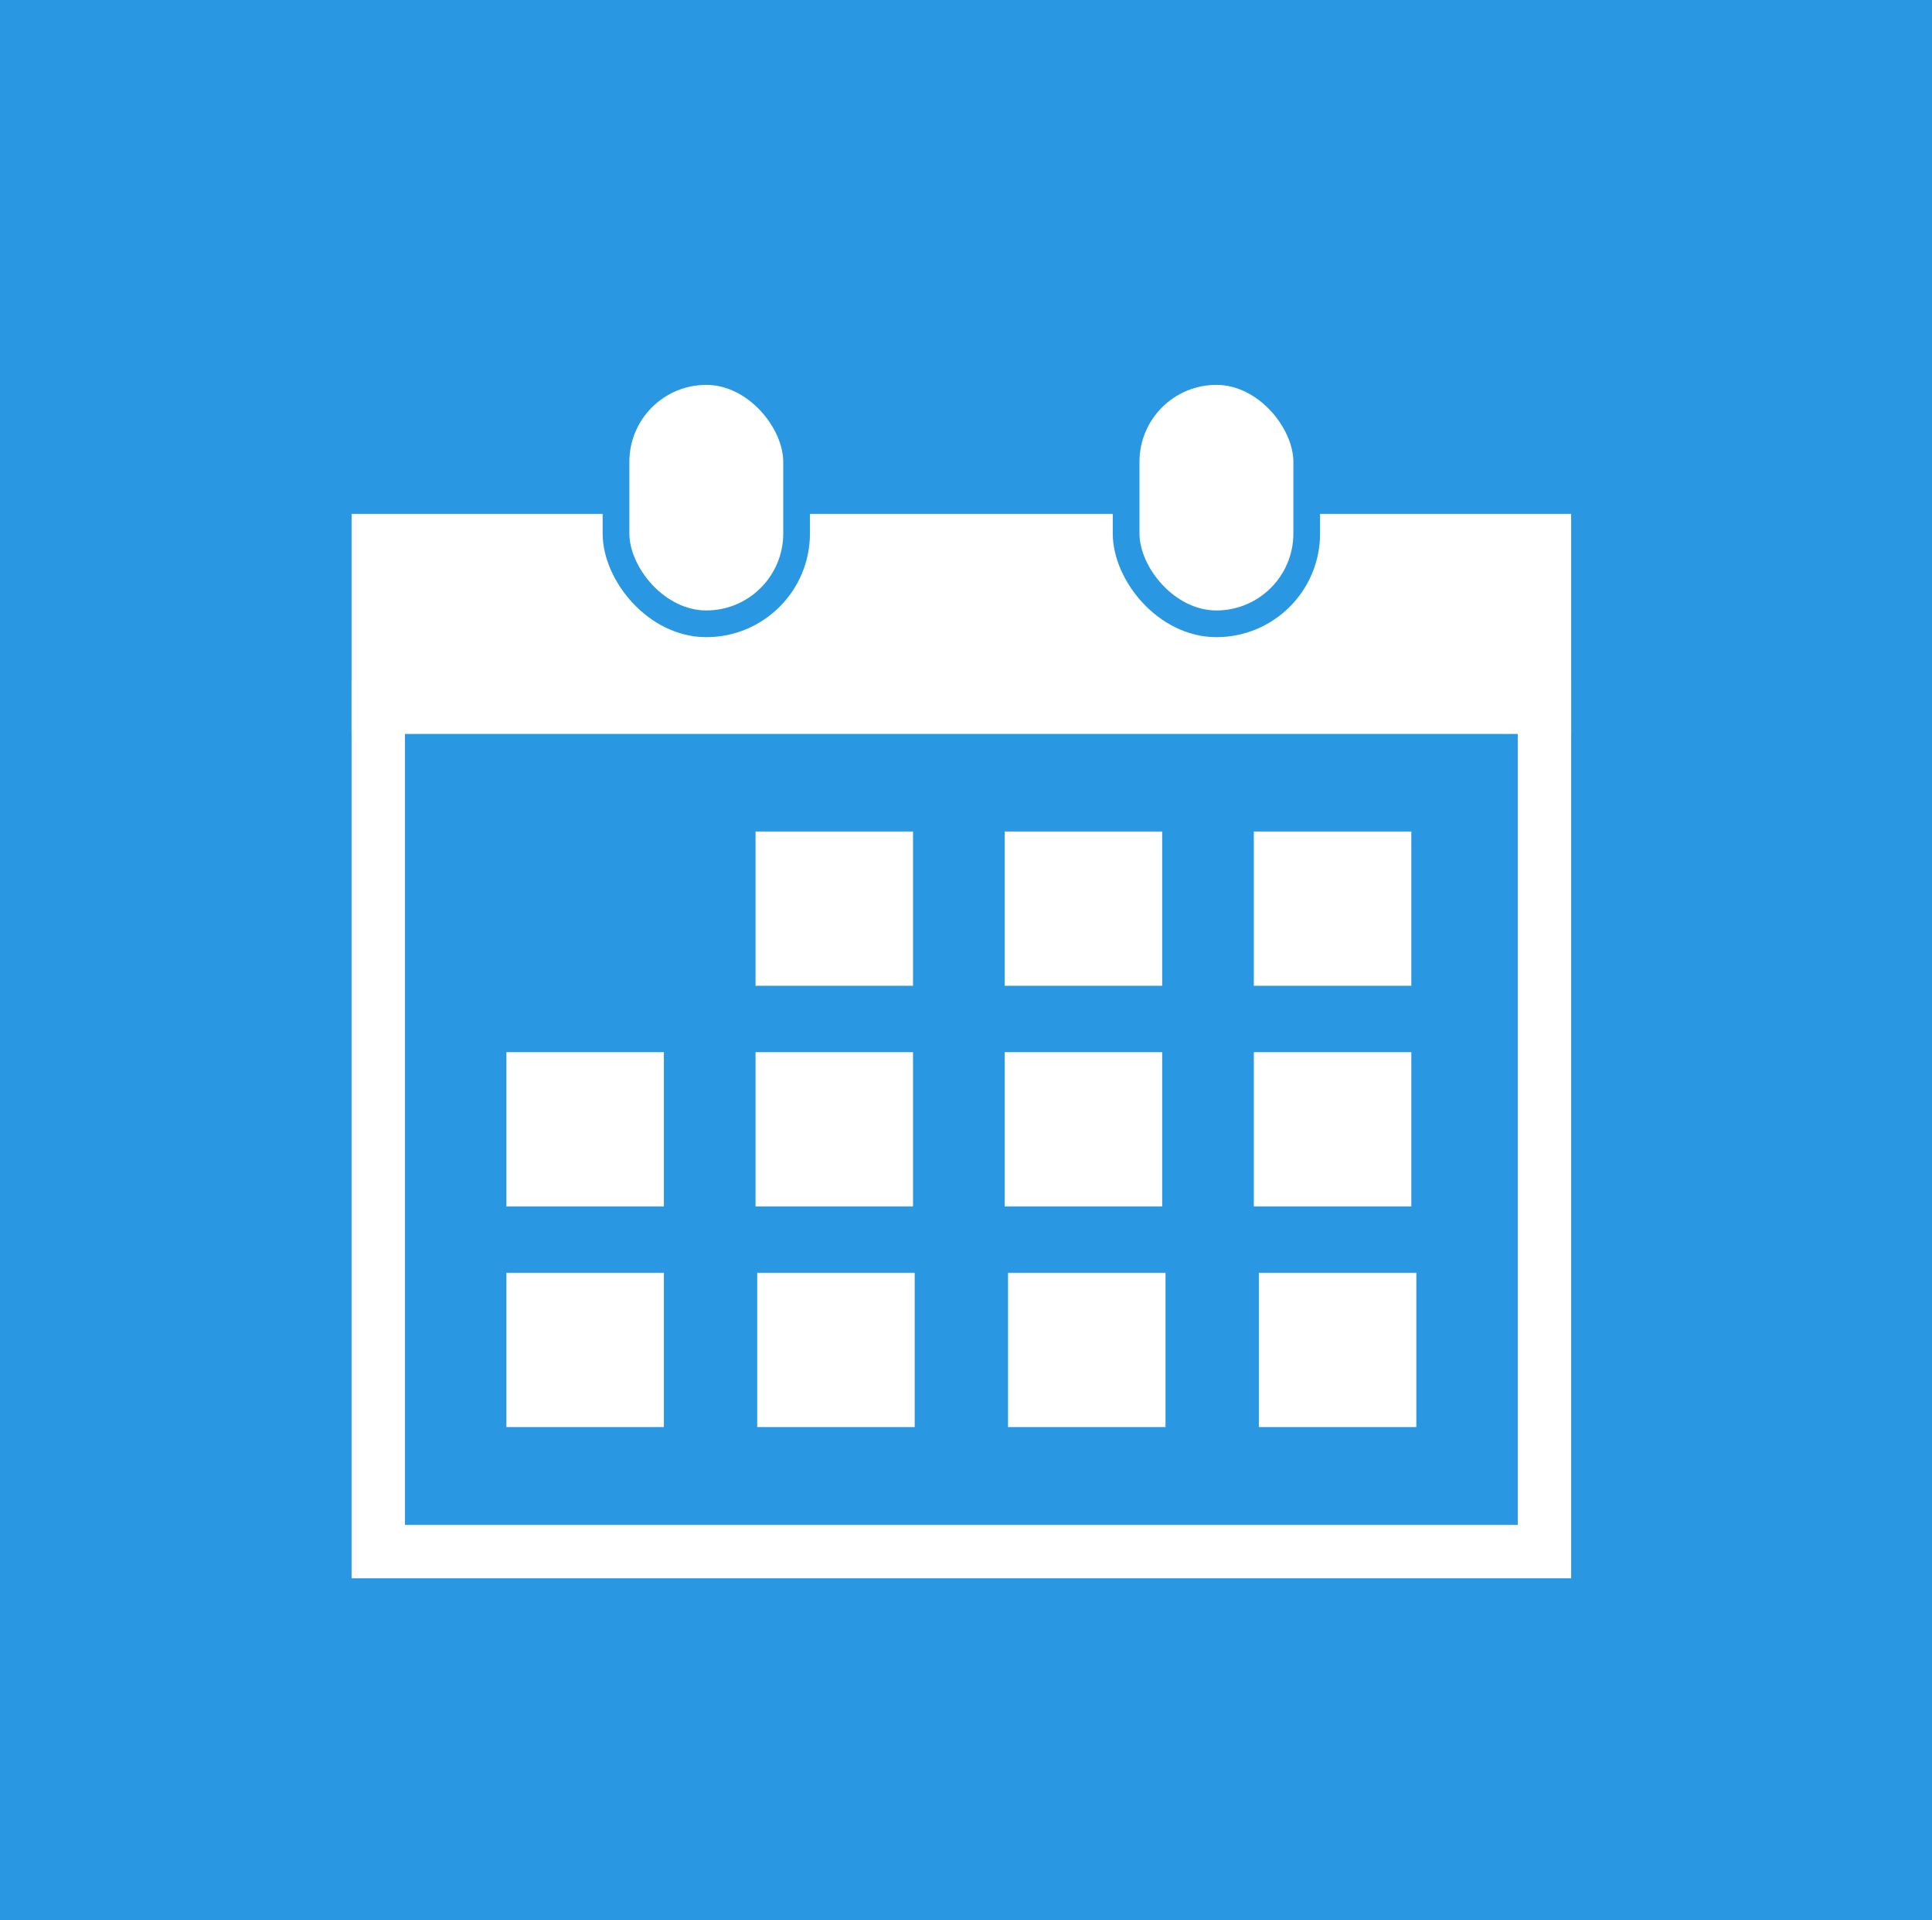 <svg xmlns="http://www.w3.org/2000/svg" viewBox="0 0 289.39 287.57"><defs><style>.cls-1{fill:#2997e2;}.cls-2{fill:none;}.cls-2,.cls-4{stroke:#fff;stroke-width:8px;}.cls-2,.cls-4,.cls-5{stroke-miterlimit:10;}.cls-3,.cls-4,.cls-5{fill:#fff;}.cls-5{stroke:#2997e2;stroke-width:4px;}</style></defs><g id="background"><rect class="cls-1" width="289.39" height="287.57"/></g><g id="calendar"><rect class="cls-2" x="56.66" y="105.89" width="174.68" height="126.47"/><rect class="cls-3" x="113.17" y="124.53" width="23.59" height="23.1"/><rect class="cls-3" x="150.49" y="124.53" width="23.59" height="23.1"/><rect class="cls-3" x="187.81" y="124.53" width="23.59" height="23.1"/><rect class="cls-3" x="75.85" y="157.57" width="23.59" height="23.1"/><rect class="cls-3" x="113.17" y="157.57" width="23.59" height="23.1"/><rect class="cls-3" x="150.49" y="157.57" width="23.59" height="23.1"/><rect class="cls-3" x="187.81" y="157.57" width="23.59" height="23.1"/><rect class="cls-3" x="75.85" y="190.62" width="23.59" height="23.1"/><rect class="cls-3" x="113.42" y="190.62" width="23.59" height="23.1"/><rect class="cls-3" x="150.99" y="190.62" width="23.59" height="23.1"/><rect class="cls-3" x="188.56" y="190.62" width="23.59" height="23.1"/><rect class="cls-4" x="56.66" y="80.96" width="174.68" height="24.93"/><rect class="cls-5" x="92.27" y="55.64" width="27.05" height="37.78" rx="13.52"/><rect class="cls-5" x="168.68" y="55.64" width="27.05" height="37.78" rx="13.52"/></g></svg>